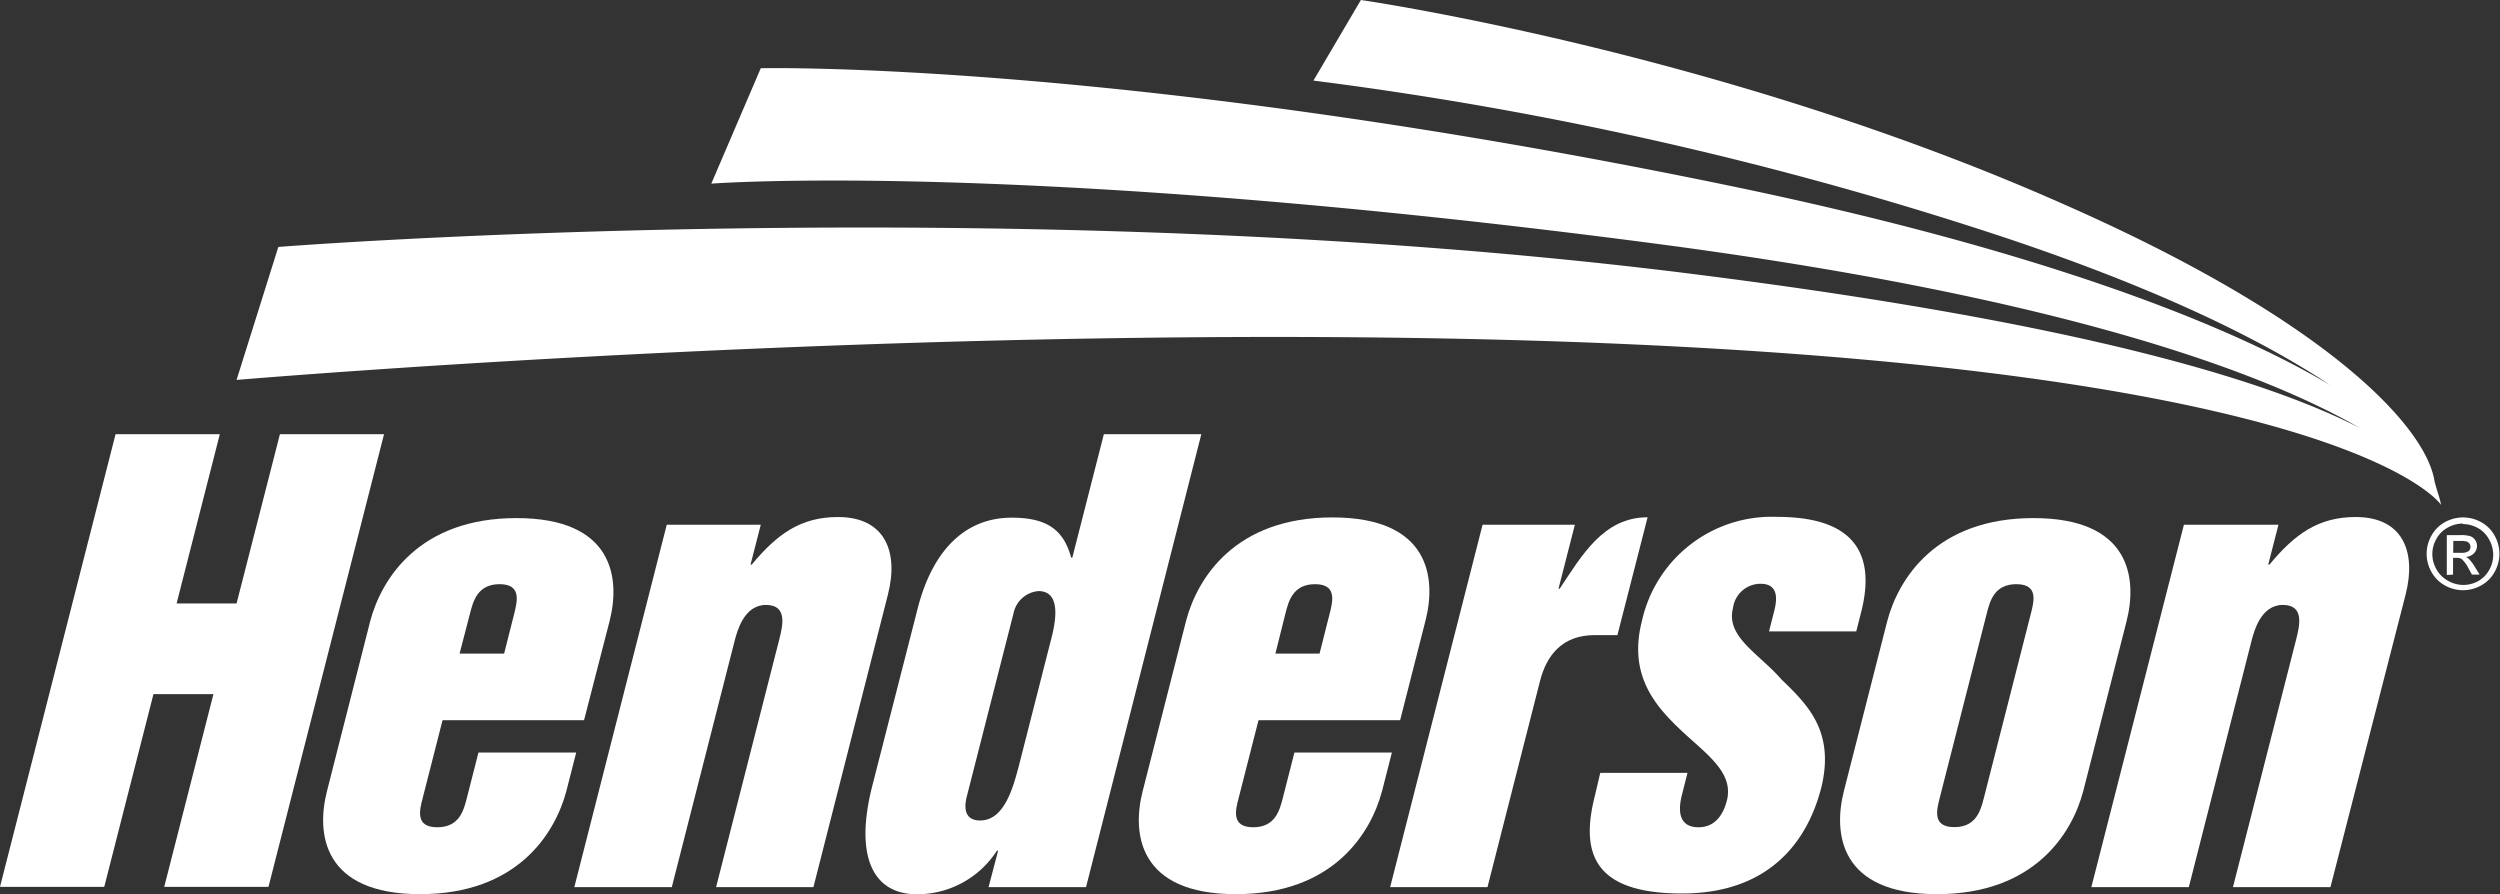 <svg id="Layer_1" data-name="Layer 1" xmlns="http://www.w3.org/2000/svg" viewBox="0 0 188 67.24"><rect x="0" y="0" width="188" height="67.24" fill="#333333" stroke="none"/><defs><style>.cls-1{fill:#fff;}</style></defs><title>henderson-white</title><path class="cls-1" d="M78,64.44c.24-.94.57-2.22,2.23-2.22s1.33,1.28,1.1,2.22l-.76,3H77.22ZM67.25,77.78c-.82,3.19-.32,7.75,7,7.75s10.15-4.56,11-7.75l.74-2.9H78.64l-.87,3.41c-.24.94-.56,2.21-2.23,2.21s-1.33-1.28-1.09-2.21l1.49-5.84H86.58L88.5,65c.82-3.2.32-7.75-7-7.75s-10.15,4.56-11,7.75Z" transform="translate(-42.66 -18.29)"/><path class="cls-1" d="M92.8,57.75h7.07l-.77,3h.09c1.91-2.3,3.68-3.58,6.49-3.58,3.49,0,4.59,2.56,3.75,5.84L103.83,85H96.51l4.75-18.62c.25-1,.66-2.6-1-2.6s-2.16,2-2.33,2.6L93.18,85H85.85Z" transform="translate(-42.66 -18.29)"/><path class="cls-1" d="M119.36,75.56c-.48,1.87-1.13,4.43-3,4.43-.72,0-1.35-.38-1-1.79l3.52-13.8a2.09,2.09,0,0,1,1.87-1.66c1.53,0,1.42,1.79,1,3.45ZM133,50.94h-7.33l-2.37,9.28h-.09c-.57-2.09-1.82-3-4.47-3-3.58,0-6,2.56-7.09,6.9l-3.4,13.29c-1.3,5.11-.07,8.13,3.38,8.13a7.15,7.15,0,0,0,6-3.28h.09L117,85h7.33Z" transform="translate(-42.66 -18.29)"/><path class="cls-1" d="M139.32,64.44c.24-.94.57-2.22,2.23-2.22s1.34,1.28,1.1,2.22l-.76,3h-3.32ZM128.59,77.78c-.82,3.19-.32,7.75,7,7.75s10.15-4.56,11-7.75l.74-2.9H140l-.87,3.41c-.24.94-.57,2.21-2.23,2.21s-1.34-1.28-1.09-2.21l1.49-5.84h10.65l1.91-7.5c.82-3.2.32-7.75-7-7.75s-10.15,4.56-11,7.75Z" transform="translate(-42.66 -18.29)"/><path class="cls-1" d="M154.15,57.75h6.94l-1.23,4.81h.09c1.67-2.51,3.29-5.37,6.61-5.37l-2.27,8.86h-1.7c-2.51,0-3.64,1.58-4.12,3.45L154.52,85H147.2Z" transform="translate(-42.66 -18.29)"/><path class="cls-1" d="M163,76.41h6.56l-.42,1.66c-.27,1.06-.32,2.43,1.25,2.43,1.11,0,1.81-.76,2.13-2,.55-2.17-1.61-3.54-3.53-5.37S165.11,69,166.13,65a10,10,0,0,1,10.18-7.84c5.07,0,7.59,2.13,6.31,7.16l-.37,1.45h-6.56l.37-1.45c.18-.68.5-2.13-1-2.13a2.09,2.09,0,0,0-2.08,1.83c-.56,2.17,2,3.45,3.65,5.37,2,1.92,4,3.92,3,8.09-.57,2.22-2.51,8-10.48,8-6.47,0-7.7-2.85-6.56-7.33Z" transform="translate(-42.66 -18.29)"/><path class="cls-1" d="M192.06,64.44c.24-.94.56-2.22,2.23-2.22s1.33,1.28,1.09,2.22l-3.53,13.84c-.24.94-.57,2.21-2.23,2.21s-1.33-1.28-1.09-2.21ZM181.32,77.78c-.81,3.19-.32,7.75,7,7.75s10.16-4.56,11-7.75L202.58,65c.81-3.2.32-7.75-7-7.75s-10.16,4.56-11,7.75Z" transform="translate(-42.66 -18.29)"/><path class="cls-1" d="M206.89,57.75H214l-.77,3h.09c1.91-2.3,3.68-3.58,6.49-3.58,3.5,0,4.59,2.56,3.75,5.84L217.91,85h-7.33l4.75-18.62c.25-1,.66-2.6-1-2.6s-2.16,2-2.33,2.6L207.26,85h-7.33Z" transform="translate(-42.66 -18.29)"/><path class="cls-1" d="M225.74,54.5c-.6-4-7.76-12-28-20.9C171.94,22.17,145,18.29,145,18.29l-3.57,6.06a275.85,275.85,0,0,1,52.28,11.9c11.9,4,19.42,7.83,24.18,11-7.88-4.69-22.18-10.23-45.2-15C127,22.8,99.87,23.42,99.87,23.42l-3.72,8.68s23.06-1.78,70.91,4.5c31.31,4.11,46.17,9.9,53.07,13.88-7.4-3.8-21.91-8-49.65-11.52-51-6.51-106.89-2.1-106.89-2.1l-3.14,10S117.49,42,165.7,44.2c54.32,2.48,60.53,12.06,60.53,12.06-.16-.76-.21-.72-.49-1.76" transform="translate(-42.66 -18.29)"/><path class="cls-1" d="M227.9,57.2a2.84,2.84,0,0,1,1.35.36,2.54,2.54,0,0,1,1,1,2.77,2.77,0,0,1,0,2.75,2.57,2.57,0,0,1-1,1,2.77,2.77,0,0,1-2.74,0,2.58,2.58,0,0,1-1-1,2.77,2.77,0,0,1,0-2.75,2.55,2.55,0,0,1,1-1,2.84,2.84,0,0,1,1.36-.36m0,.46a2.33,2.33,0,0,0-1.13.3,2.12,2.12,0,0,0-.86.85,2.28,2.28,0,0,0,0,2.29,2.16,2.16,0,0,0,.85.85A2.29,2.29,0,0,0,229,62a2.14,2.14,0,0,0,.85-.85,2.3,2.3,0,0,0,.3-1.14,2.34,2.34,0,0,0-.31-1.15A2.11,2.11,0,0,0,229,58a2.33,2.33,0,0,0-1.13-.3m-1.21,3.83v-3h1a2.49,2.49,0,0,1,.76.08.73.73,0,0,1,.37.29.76.76,0,0,1,.14.43.79.79,0,0,1-.23.57.92.92,0,0,1-.62.27.81.81,0,0,1,.25.16,3.35,3.35,0,0,1,.44.59l.36.58h-.58l-.26-.47a2.43,2.43,0,0,0-.5-.69.62.62,0,0,0-.38-.1h-.28v1.26Zm.48-1.67h.58a.94.94,0,0,0,.57-.12.42.42,0,0,0,.08-.56.43.43,0,0,0-.2-.16,1.48,1.48,0,0,0-.48-.05h-.54Z" transform="translate(-42.66 -18.29)"/><polygon class="cls-1" points="8.69 32.65 16.53 32.65 13.28 45.38 17.79 45.38 21.05 32.65 28.88 32.65 20.19 66.69 12.35 66.69 16.05 52.2 11.54 52.2 7.84 66.69 0 66.69 8.69 32.65"/></svg>